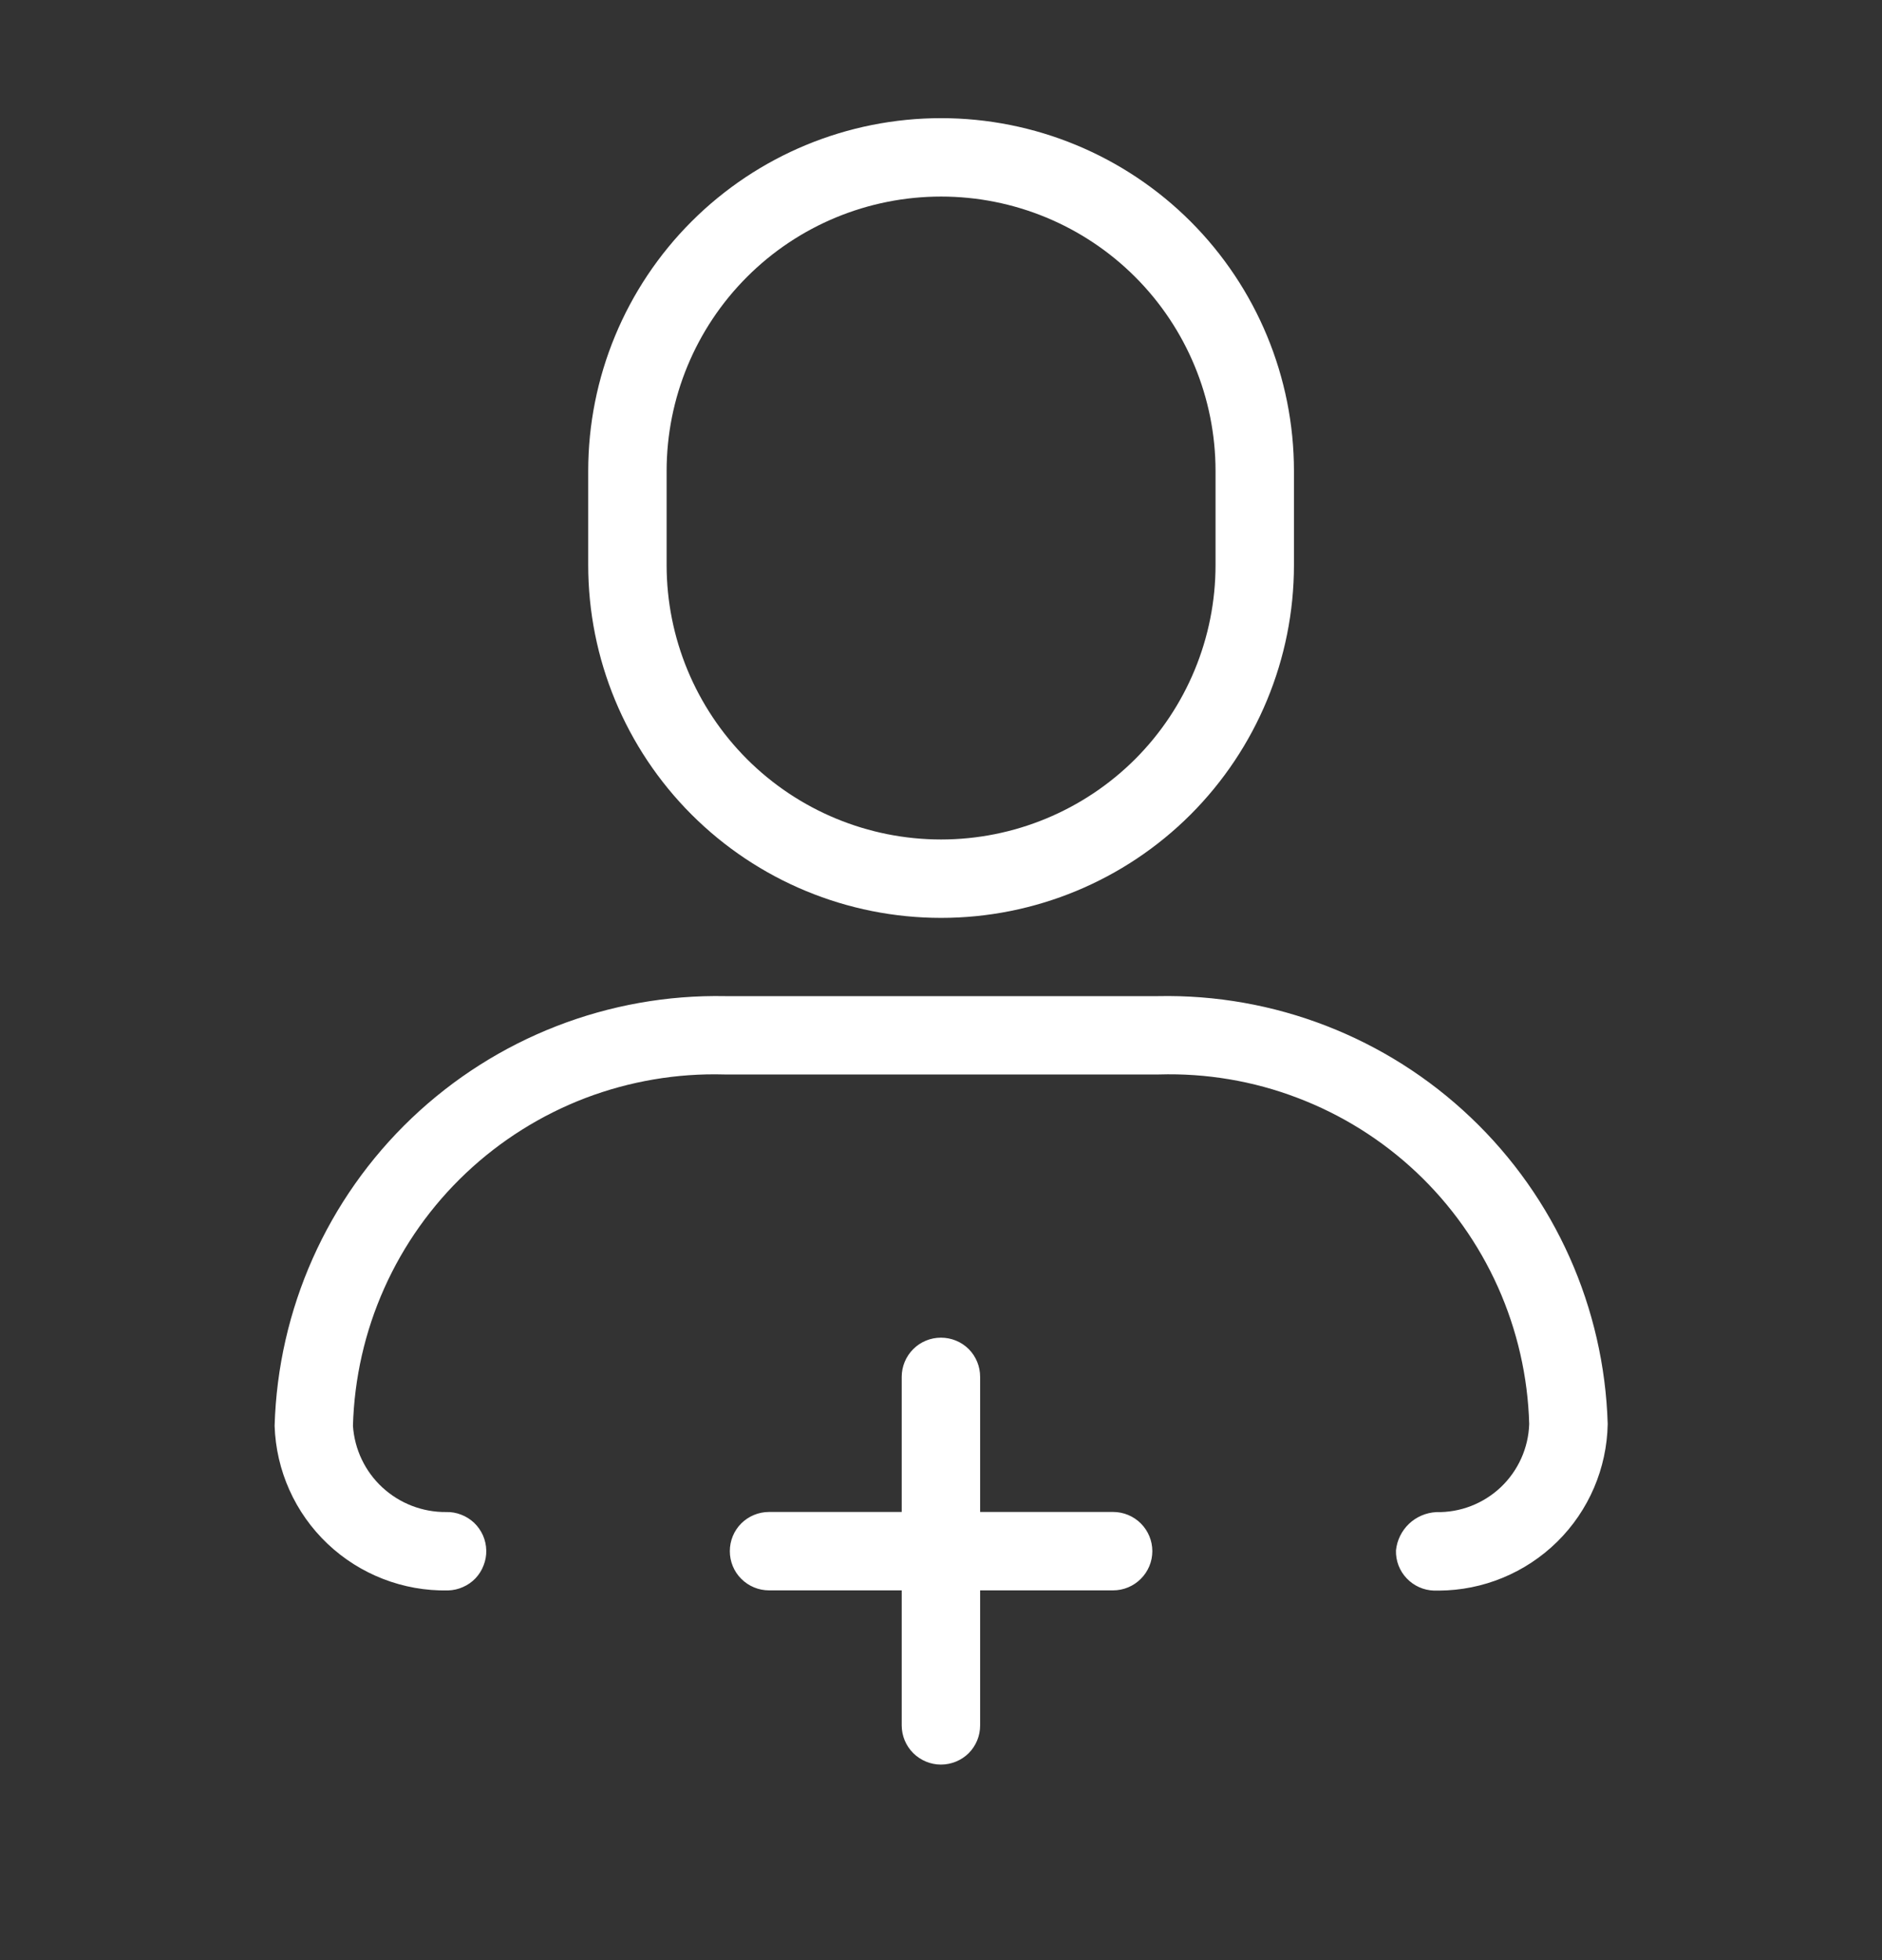 <svg width="24" height="25" viewBox="0 0 24 25" fill="none" xmlns="http://www.w3.org/2000/svg">
<rect x="0" y="0" width="24" height="25" fill="#333333" stroke="none"/>
<path d="M11.499 22.006V20.284H9.807C9.674 20.284 9.547 20.231 9.453 20.137C9.359 20.044 9.307 19.916 9.307 19.784C9.307 19.651 9.359 19.524 9.453 19.43C9.547 19.337 9.674 19.284 9.807 19.284H11.499V17.561C11.499 17.428 11.552 17.301 11.646 17.207C11.74 17.113 11.867 17.061 11.999 17.061C12.132 17.061 12.26 17.113 12.354 17.207C12.447 17.301 12.499 17.428 12.499 17.561V19.284H14.195C14.327 19.284 14.455 19.337 14.548 19.43C14.642 19.524 14.695 19.651 14.695 19.784C14.695 19.916 14.642 20.044 14.548 20.137C14.455 20.231 14.327 20.284 14.195 20.284H12.499V22.006C12.499 22.139 12.447 22.266 12.354 22.36C12.26 22.453 12.132 22.506 11.999 22.506C11.867 22.506 11.74 22.453 11.646 22.36C11.552 22.266 11.499 22.139 11.499 22.006ZM18.288 20.287C18.155 20.283 18.03 20.227 17.939 20.131C17.847 20.035 17.798 19.907 17.802 19.774C17.815 19.645 17.874 19.525 17.968 19.435C18.062 19.346 18.185 19.293 18.315 19.286C18.621 19.293 18.917 19.178 19.139 18.968C19.361 18.757 19.491 18.468 19.501 18.162C19.484 17.559 19.348 16.965 19.102 16.415C18.855 15.864 18.503 15.367 18.064 14.953C17.625 14.539 17.109 14.216 16.545 14.002C15.982 13.787 15.381 13.686 14.778 13.704H9.238C8.632 13.687 8.03 13.79 7.464 14.005C6.898 14.222 6.381 14.547 5.941 14.963C5.501 15.379 5.147 15.878 4.9 16.431C4.653 16.984 4.518 17.579 4.501 18.185C4.521 18.485 4.655 18.767 4.876 18.971C5.098 19.176 5.389 19.288 5.69 19.285C5.756 19.283 5.821 19.295 5.882 19.319C5.943 19.342 5.999 19.378 6.047 19.423C6.094 19.468 6.132 19.523 6.159 19.583C6.185 19.643 6.2 19.708 6.201 19.774C6.203 19.839 6.191 19.904 6.167 19.965C6.144 20.027 6.108 20.083 6.063 20.131C6.018 20.178 5.963 20.216 5.903 20.242C5.843 20.269 5.779 20.283 5.713 20.285C5.142 20.296 4.59 20.082 4.176 19.689C3.762 19.296 3.52 18.755 3.502 18.185C3.545 16.698 4.172 15.289 5.249 14.262C6.326 13.236 7.764 12.676 9.251 12.705H14.764C16.246 12.674 17.681 13.23 18.756 14.253C19.831 15.275 20.458 16.679 20.502 18.162C20.492 18.727 20.261 19.267 19.858 19.664C19.455 20.061 18.912 20.285 18.347 20.287H18.288ZM7.501 7.207V6.007C7.501 4.813 7.975 3.669 8.819 2.825C9.663 1.981 10.807 1.507 12.001 1.507C13.194 1.507 14.339 1.981 15.183 2.825C16.026 3.669 16.501 4.813 16.501 6.007V7.207C16.501 8.4 16.026 9.545 15.183 10.389C14.339 11.233 13.194 11.707 12.001 11.707C10.807 11.707 9.663 11.233 8.819 10.389C7.975 9.545 7.501 8.4 7.501 7.207V7.207ZM8.501 6.007V7.207C8.501 8.135 8.87 9.025 9.526 9.682C10.182 10.338 11.073 10.707 12.001 10.707C12.929 10.707 13.819 10.338 14.476 9.682C15.132 9.025 15.501 8.135 15.501 7.207V6.007C15.501 5.079 15.132 4.188 14.476 3.532C13.819 2.875 12.929 2.507 12.001 2.507C11.073 2.507 10.182 2.875 9.526 3.532C8.87 4.188 8.501 5.079 8.501 6.007Z" fill="white"/>
</svg>
